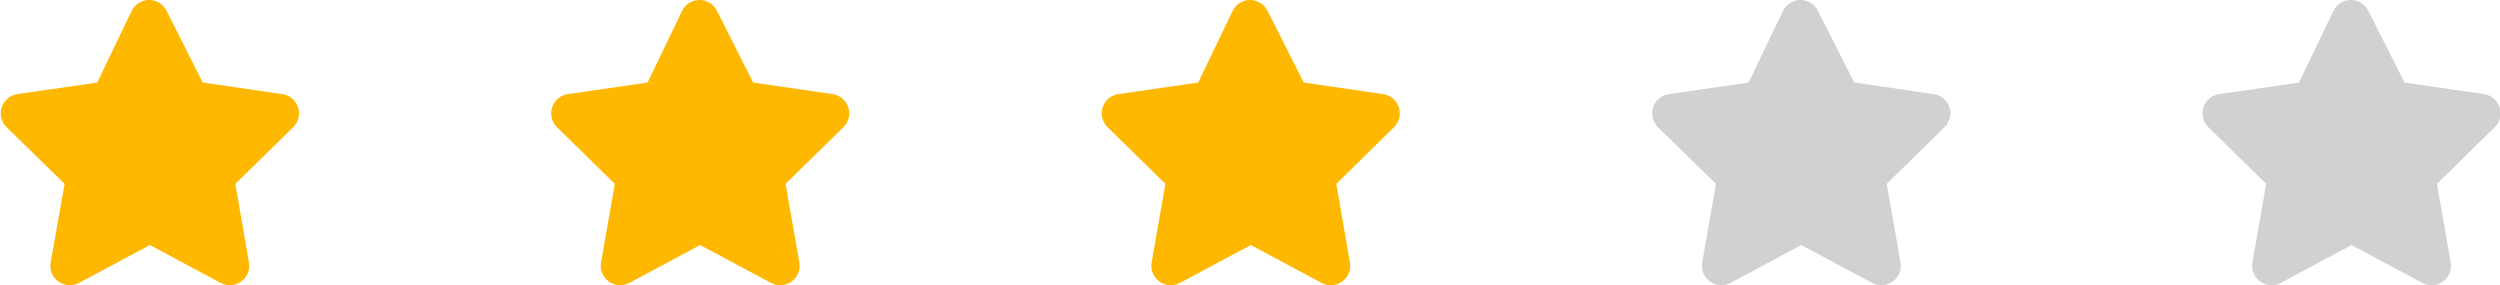 <svg id="Layer_1" data-name="Layer 1" xmlns="http://www.w3.org/2000/svg" viewBox="0 0 128.59 14.67"><defs><style>.cls-1{fill:#ffb800;stroke:#ffb800;}.cls-1,.cls-2{stroke-linejoin:round;stroke-width:2px;}.cls-2{fill:#d1d1d1;stroke:#d1d1d1;}</style></defs><path class="cls-1" d="M326.58,31.27l-2,4.16-4.63.67,3.36,3.28-.81,4.56,4.12-2.2,4.11,2.2-.79-4.56,3.35-3.28-4.61-.67Z" transform="translate(-318.91 -30.27)"/><path class="cls-1" d="M354.89,31.27l-2,4.16-4.63.67,3.35,3.28-.8,4.56,4.11-2.2,4.12,2.2-.8-4.56,3.35-3.28-4.6-.67Z" transform="translate(-318.91 -30.27)"/><path class="cls-1" d="M383.21,31.27l-2,4.16-4.63.67,3.35,3.28-.8,4.56,4.12-2.2,4.11,2.2-.79-4.56,3.34-3.28-4.6-.67Z" transform="translate(-318.91 -30.27)"/><path class="cls-2" d="M411.52,31.27l-2,4.16-4.63.67,3.36,3.28-.8,4.56,4.11-2.2,4.12,2.2-.8-4.56,3.35-3.28-4.6-.67Z" transform="translate(-318.91 -30.27)"/><path class="cls-2" d="M439.83,31.27l-2,4.16-4.63.67,3.35,3.28-.8,4.56,4.11-2.2,4.12,2.2-.8-4.56,3.35-3.28-4.6-.67Z" transform="translate(-318.91 -30.27)"/></svg>
